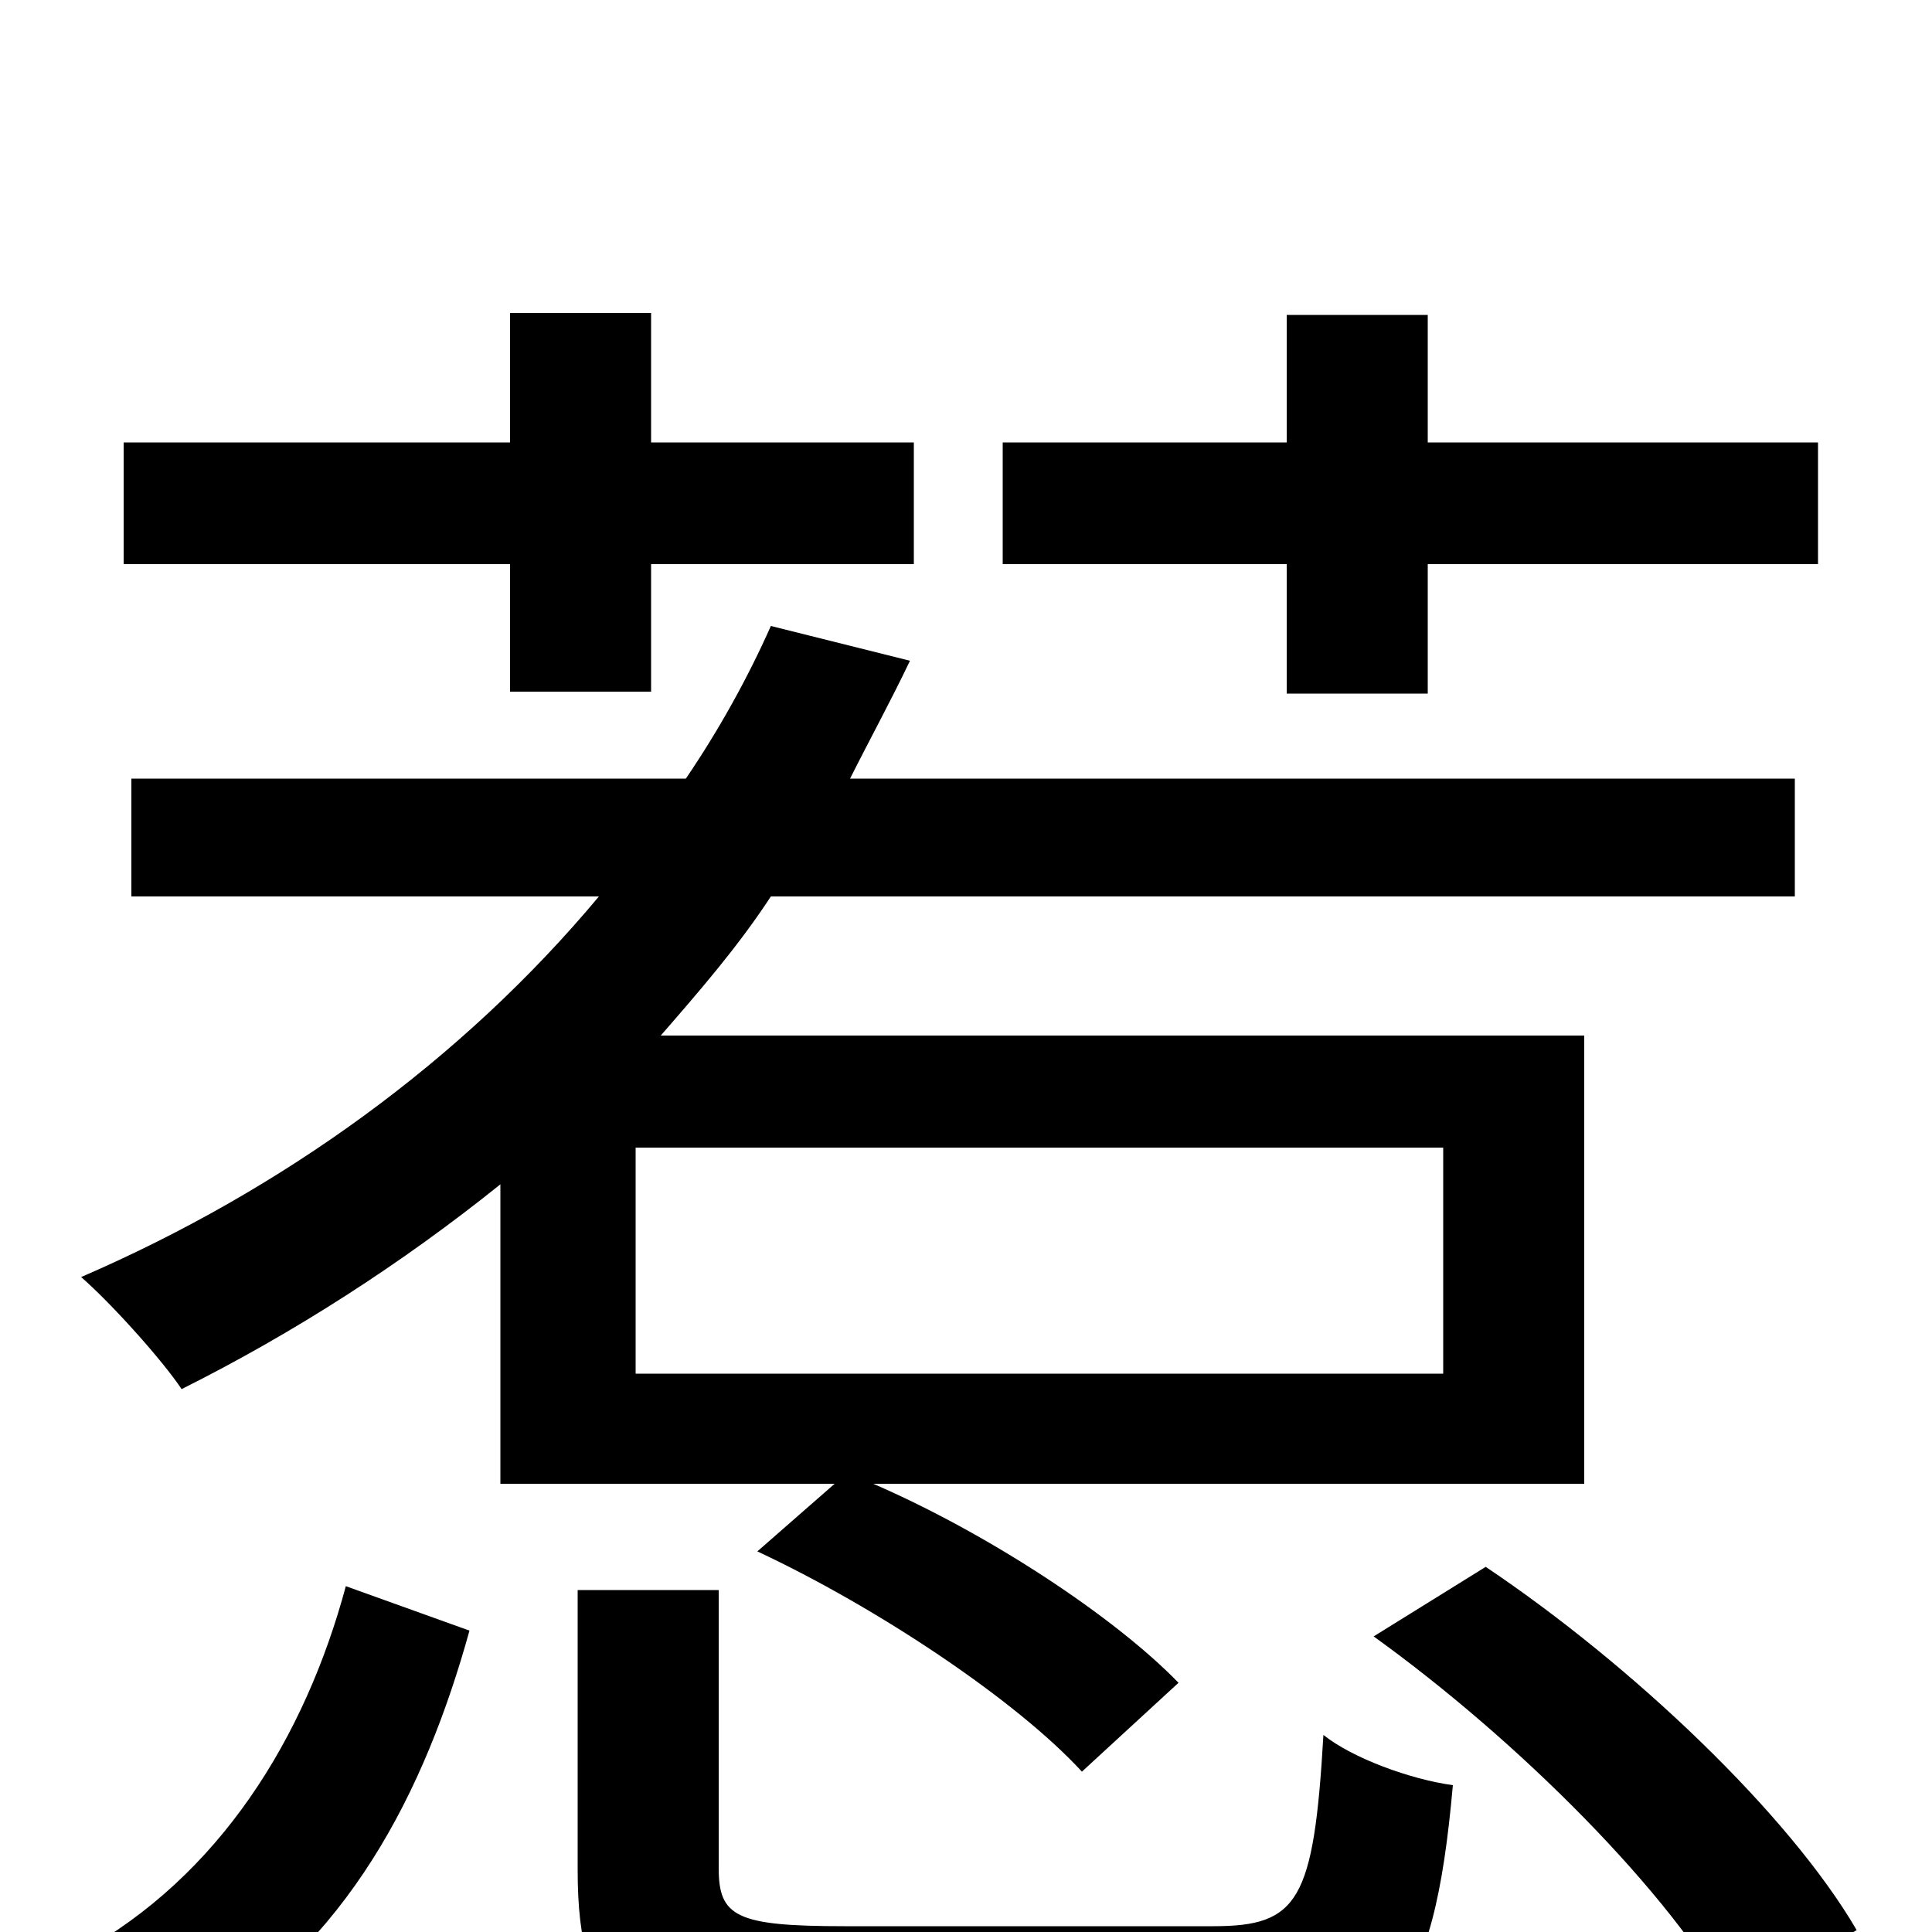 <svg xmlns="http://www.w3.org/2000/svg" viewBox="0 -1000 1000 1000">
	<path fill="#000000" d="M666 -641H739V-708H941V-771H739V-837H666V-771H519V-708H666ZM264 -642H337V-708H473V-771H337V-838H264V-771H64V-708H264ZM99 54C180 7 220 -73 243 -156L179 -179C158 -101 114 -29 41 11ZM747 -289H329V-406H747ZM432 -232L392 -197C454 -168 526 -120 560 -83L610 -129C577 -163 512 -206 452 -232H820V-464H342C362 -487 382 -510 399 -536H929V-597H440C450 -617 461 -637 471 -658L399 -676C387 -649 372 -622 355 -597H68V-536H310C239 -451 146 -384 42 -339C58 -325 84 -296 94 -281C152 -310 208 -346 259 -387V-232ZM437 -3C381 -3 372 -8 372 -33V-177H299V-32C299 44 325 64 432 64H635C719 64 742 37 752 -76C730 -79 700 -90 685 -102C680 -16 672 -3 628 -3ZM711 -153C786 -99 865 -20 897 39L961 -1C926 -61 845 -138 769 -189Z"/>
</svg>